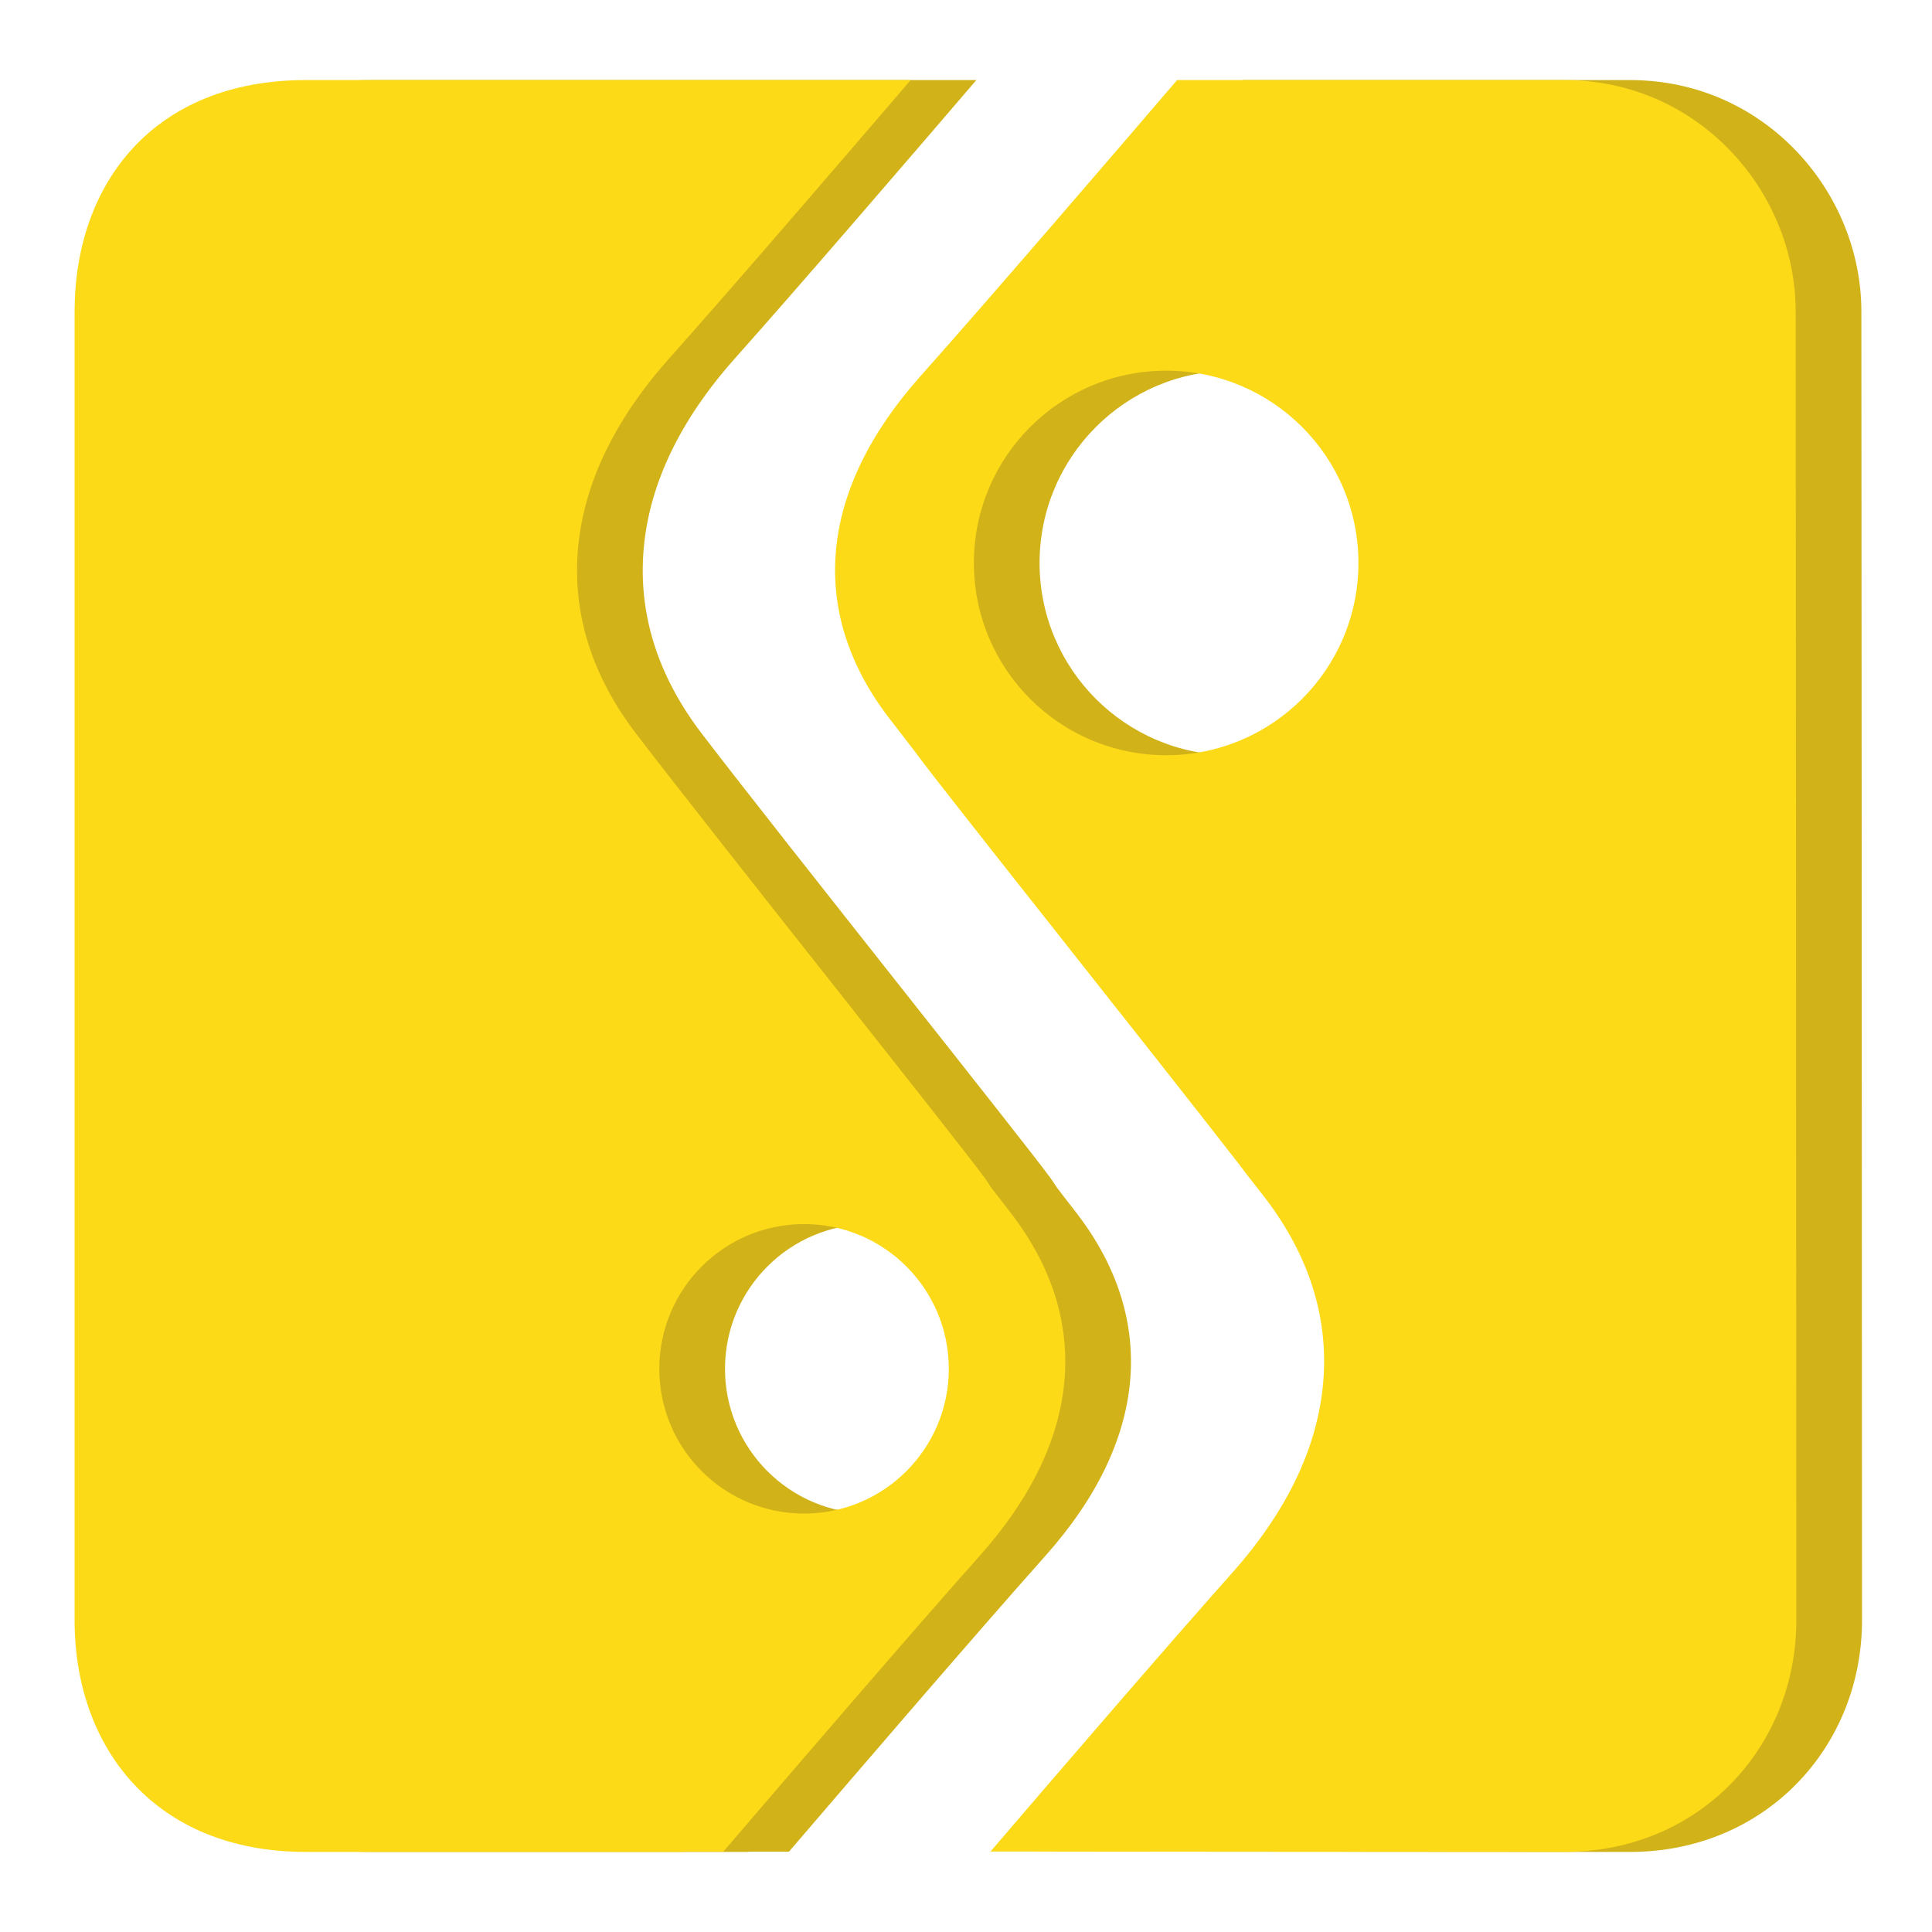 <?xml version="1.0" encoding="utf-8"?>
<!-- Generator: Adobe Illustrator 27.3.1, SVG Export Plug-In . SVG Version: 6.00 Build 0)  -->
<svg version="1.1" id="Layer_1" xmlns="http://www.w3.org/2000/svg" xmlns:xlink="http://www.w3.org/1999/xlink" x="0px" y="0px"
	 viewBox="0 0 500 500" style="enable-background:new 0 0 500 500;" xml:space="preserve">
<style type="text/css">
	.st0{fill:#D1B219;}
	.st1{fill:#FCDA17;}
</style>
<g>
	<path class="st0" d="M481.89,419.28c0-84.67-0.17-338.67-0.17-338.67c0-30.99-25.05-59.89-59.89-59.89h-100.2
		c-16,18.68-48.82,56.89-66.39,76.6c-26.33,29.52-29.26,60.92-8.23,88.41c2.03,2.65,4.44,5.77,7.14,9.25l-0.02,0
		c3.26,4.5,20.05,25.74,37.82,48.23c15.98,20.21,33.7,42.63,45.57,57.91c1.48,2.02,3.68,4.79,6.27,8.11
		c0.19,0.25,0.38,0.5,0.57,0.74c11.46,14.98,16.53,31.08,15.08,47.85c-1.45,16.78-9.41,33.38-23.64,49.34
		c-16.23,18.2-45.52,52.24-62.46,72.01c0,0,111.37,0.11,148.49,0.11C456.67,479.28,481.89,452.34,481.89,419.28z M269.04,145.69
		c0-27.48,22.28-49.76,49.76-49.76c27.48,0,49.76,22.28,49.76,49.76c0,27.48-22.28,49.76-49.76,49.76
		C291.31,195.45,269.04,173.18,269.04,145.69z M409.81,363.52"/>
	<path class="st1" d="M464.89,419.28c0-84.67-0.17-338.67-0.17-338.67c0-30.99-25.05-59.89-59.89-59.89h-100.2
		c-16,18.68-48.82,56.89-66.39,76.6c-26.33,29.52-29.26,60.92-8.23,88.41c2.03,2.65,4.44,5.77,7.14,9.25l-0.02,0
		c3.26,4.5,20.05,25.74,37.82,48.23c15.98,20.21,33.7,42.63,45.57,57.91c1.48,2.02,3.68,4.79,6.27,8.11
		c0.19,0.25,0.38,0.5,0.57,0.74c11.46,14.98,16.53,31.08,15.08,47.85c-1.45,16.78-9.41,33.38-23.64,49.34
		c-16.23,18.2-45.52,52.24-62.46,72.01c0,0,111.37,0.11,148.49,0.11C439.67,479.28,464.89,452.34,464.89,419.28z M252.04,145.69
		c0-27.48,22.28-49.76,49.76-49.76c27.48,0,49.76,22.28,49.76,49.76c0,27.48-22.28,49.76-49.76,49.76
		C274.31,195.45,252.04,173.18,252.04,145.69z M392.81,363.52"/>
</g>
<g>
	<path class="st0" d="M278.81,314.2c-1.57-2.06-3.38-4.4-5.38-6.97c-0.5-0.81-1.01-1.59-1.54-2.32
		c-3.26-4.5-20.05-25.74-37.82-48.23c-19.44-24.6-41.48-52.48-52.41-66.76c-11.46-14.98-16.53-31.08-15.08-47.85
		c1.45-16.78,9.41-33.38,23.64-49.34c16.23-18.2,45.52-52.24,62.46-72.01H96.2c-39.56,0-59.89,26.94-59.89,59.89v338.78
		c0,32.95,20.82,59.89,59.89,59.89h97.45c0.02-0.02,0.05-0.04,0.07-0.06h10.46c16-18.68,48.82-56.89,66.39-76.6
		C296.91,373.1,299.83,341.7,278.81,314.2z M225.09,391.71c-20.69,0-37.46-16.77-37.46-37.46c0-20.69,16.77-37.46,37.46-37.46
		s37.46,16.77,37.46,37.46C262.55,374.93,245.78,391.71,225.09,391.71z"/>
	<path class="st1" d="M261.81,314.2c-1.57-2.06-3.38-4.4-5.38-6.97c-0.5-0.81-1.01-1.59-1.54-2.32
		c-3.26-4.5-20.05-25.74-37.82-48.23c-19.44-24.6-41.48-52.48-52.41-66.76c-11.46-14.98-16.53-31.08-15.08-47.85
		c1.45-16.78,9.41-33.38,23.64-49.34c16.23-18.2,45.52-52.24,62.46-72.01H79.2c-39.56,0-59.89,26.94-59.89,59.89v338.78
		c0,32.95,20.82,59.89,59.89,59.89h97.45c0.02-0.02,0.05-0.04,0.07-0.06h10.46c16-18.68,48.82-56.89,66.39-76.6
		C279.91,373.1,282.83,341.7,261.81,314.2z M208.09,391.71c-20.69,0-37.46-16.77-37.46-37.46c0-20.69,16.77-37.46,37.46-37.46
		s37.46,16.77,37.46,37.46C245.55,374.93,228.78,391.71,208.09,391.71z"/>
</g>
</svg>
